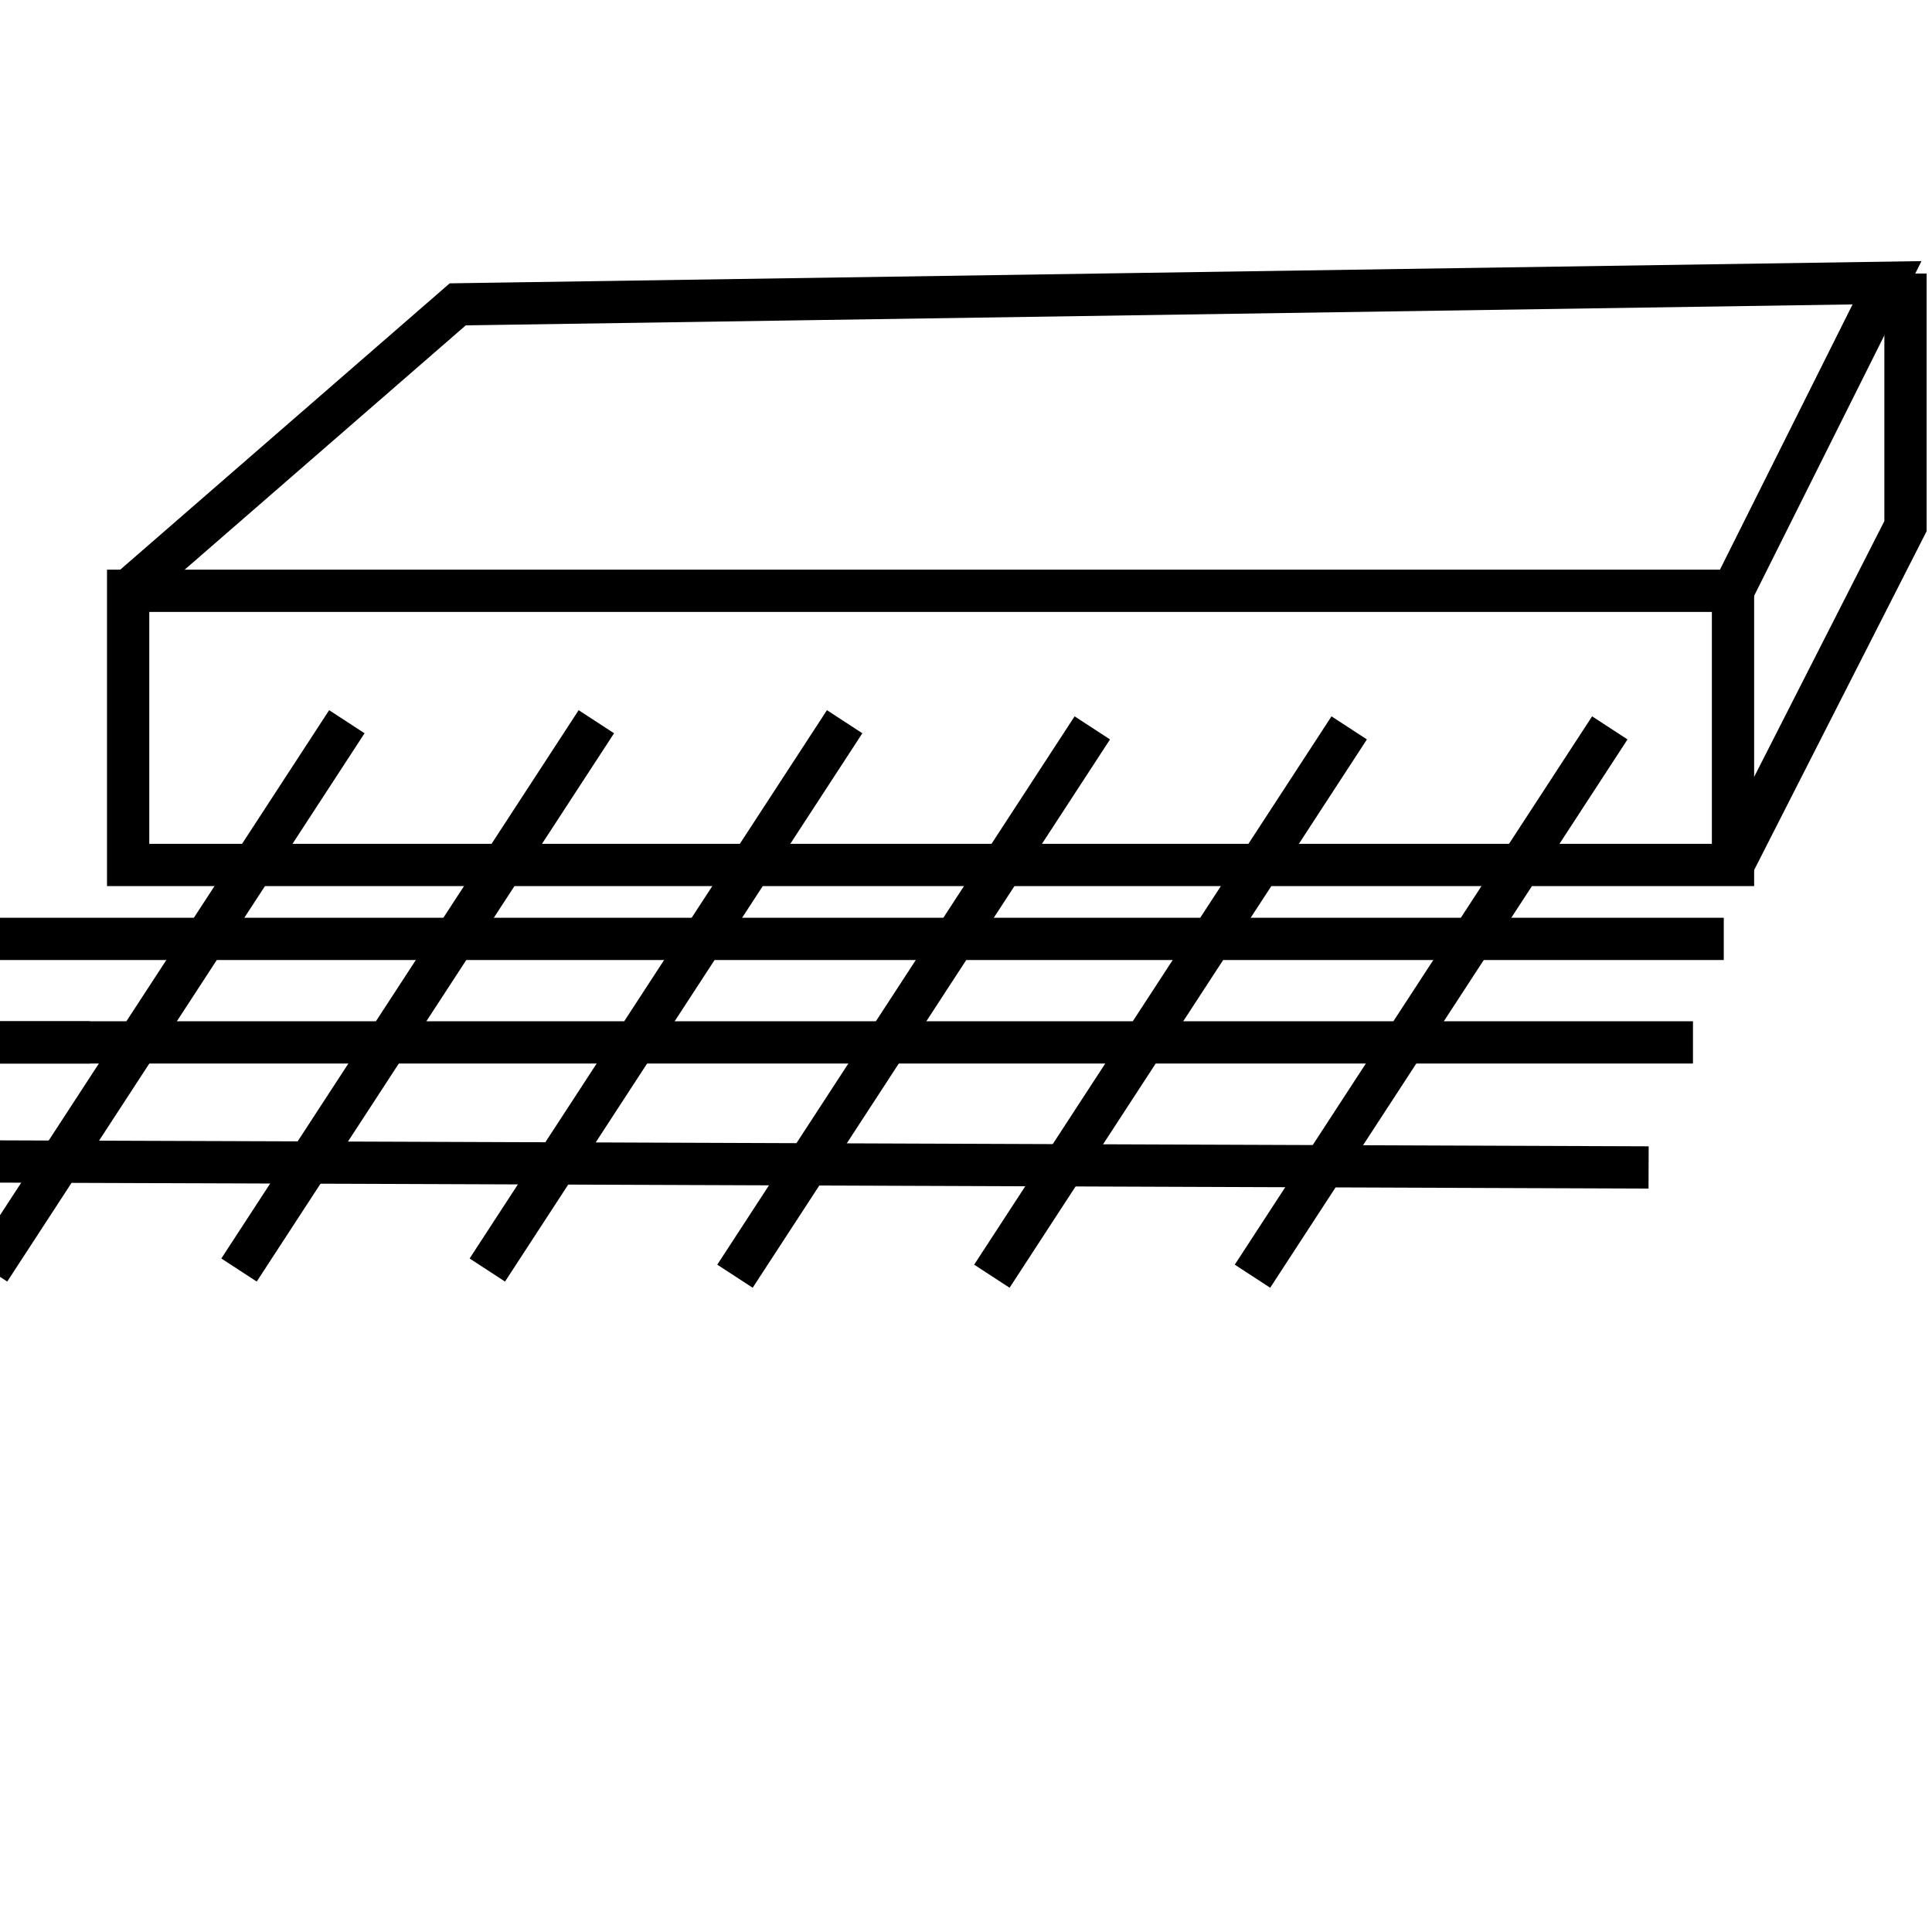 <?xml version="1.0" encoding="UTF-8" standalone="no"?>
<svg xmlns="http://www.w3.org/2000/svg" xmlns:xlink="http://www.w3.org/1999/xlink" version="1.1" preserveAspectRatio="xMidYMid meet" viewBox="0 0 640 640" width="640" height="640">
  <defs>
    <path d="M-3.47 420.71L114.9 239.08" id="bp450YeKI"></path>
    <path d="M42.45 195.71L574.08 195.71L574.08 286.53L42.45 286.53L42.45 195.71Z" id="bd9UrQri9"></path>
    <path d="M79.18 420.71L197.55 239.08" id="a53sTIB1p0"></path>
    <path d="M161.43 420.71L279.8 239.08" id="ab3C32rpm"></path>
    <path d="M243.47 422.76L361.84 241.12" id="a3p4T5Jk3E"></path>
    <path d="M328.57 422.76L446.94 241.12" id="b7jNokPIX"></path>
    <path d="M414.9 422.76L533.27 241.12" id="bHehUuQ2"></path>
    <path d="" id="a1HoY2dVMl"></path>
    <path d="M571.02 311.02L-5.51 311.02" id="a3kO05LhvP"></path>
    <path d="M29.8 345.31L-25.31 345.31" id="a1QaK5Cppd"></path>
    <path d="M546.12 386.73C178.03 385.37 -10.61 384.69 -19.8 384.69C-28.98 384.69 -40 384.69 -52.86 384.69" id="alJD0OJD2"></path>
    <path d="M560.82 345.31L-18.78 345.31" id="i9hodyXQoy"></path>
    <path d="" id="eGoU47UC"></path>
    <path d="M574.08 195.71L625.1 93.67L151.63 100.82L42.45 195.71" id="dB3KIjeUt"></path>
    <path d="M574.08 286.53L631.22 174.29L631.22 90.61" id="d5iYKyL24L"></path>
  </defs>
  <g>
    <g>
      <g>
        <g>
          <use xlink:href="#bp450YeKI" opacity="1" fill-opacity="0" stroke="#000000" stroke-width="14" stroke-opacity="1"></use>
        </g>
      </g>
      <g>
        <use xlink:href="#bd9UrQri9" opacity="1" fill="#ffffff" fill-opacity="0"></use>
        <g>
          <use xlink:href="#bd9UrQri9" opacity="1" fill-opacity="0" stroke="#000000" stroke-width="14" stroke-opacity="1"></use>
        </g>
      </g>
      <g>
        <g>
          <use xlink:href="#a53sTIB1p0" opacity="1" fill-opacity="0" stroke="#000000" stroke-width="14" stroke-opacity="1"></use>
        </g>
      </g>
      <g>
        <g>
          <use xlink:href="#ab3C32rpm" opacity="1" fill-opacity="0" stroke="#000000" stroke-width="14" stroke-opacity="1"></use>
        </g>
      </g>
      <g>
        <g>
          <use xlink:href="#a3p4T5Jk3E" opacity="1" fill-opacity="0" stroke="#000000" stroke-width="14" stroke-opacity="1"></use>
        </g>
      </g>
      <g>
        <g>
          <use xlink:href="#b7jNokPIX" opacity="1" fill-opacity="0" stroke="#000000" stroke-width="14" stroke-opacity="1"></use>
        </g>
      </g>
      <g>
        <g>
          <use xlink:href="#bHehUuQ2" opacity="1" fill-opacity="0" stroke="#000000" stroke-width="14" stroke-opacity="1"></use>
        </g>
      </g>
      <g>
        <g>
          <use xlink:href="#a1HoY2dVMl" opacity="1" fill-opacity="0" stroke="#000000" stroke-width="14" stroke-opacity="1"></use>
        </g>
      </g>
      <g>
        <g>
          <use xlink:href="#a3kO05LhvP" opacity="1" fill-opacity="0" stroke="#000000" stroke-width="14" stroke-opacity="1"></use>
        </g>
      </g>
      <g>
        <g>
          <use xlink:href="#a1QaK5Cppd" opacity="1" fill-opacity="0" stroke="#000000" stroke-width="14" stroke-opacity="1"></use>
        </g>
      </g>
      <g>
        <g>
          <use xlink:href="#alJD0OJD2" opacity="1" fill-opacity="0" stroke="#000000" stroke-width="14" stroke-opacity="1"></use>
        </g>
      </g>
      <g>
        <g>
          <use xlink:href="#i9hodyXQoy" opacity="1" fill-opacity="0" stroke="#000000" stroke-width="14" stroke-opacity="1"></use>
        </g>
      </g>
      <g>
        <g>
          <use xlink:href="#eGoU47UC" opacity="1" fill-opacity="0" stroke="#000000" stroke-width="14" stroke-opacity="1"></use>
        </g>
      </g>
      <g>
        <g>
          <use xlink:href="#dB3KIjeUt" opacity="1" fill-opacity="0" stroke="#000000" stroke-width="14" stroke-opacity="1"></use>
        </g>
      </g>
      <g>
        <g>
          <use xlink:href="#d5iYKyL24L" opacity="1" fill-opacity="0" stroke="#000000" stroke-width="14" stroke-opacity="1"></use>
        </g>
      </g>
    </g>
  </g>
</svg>
